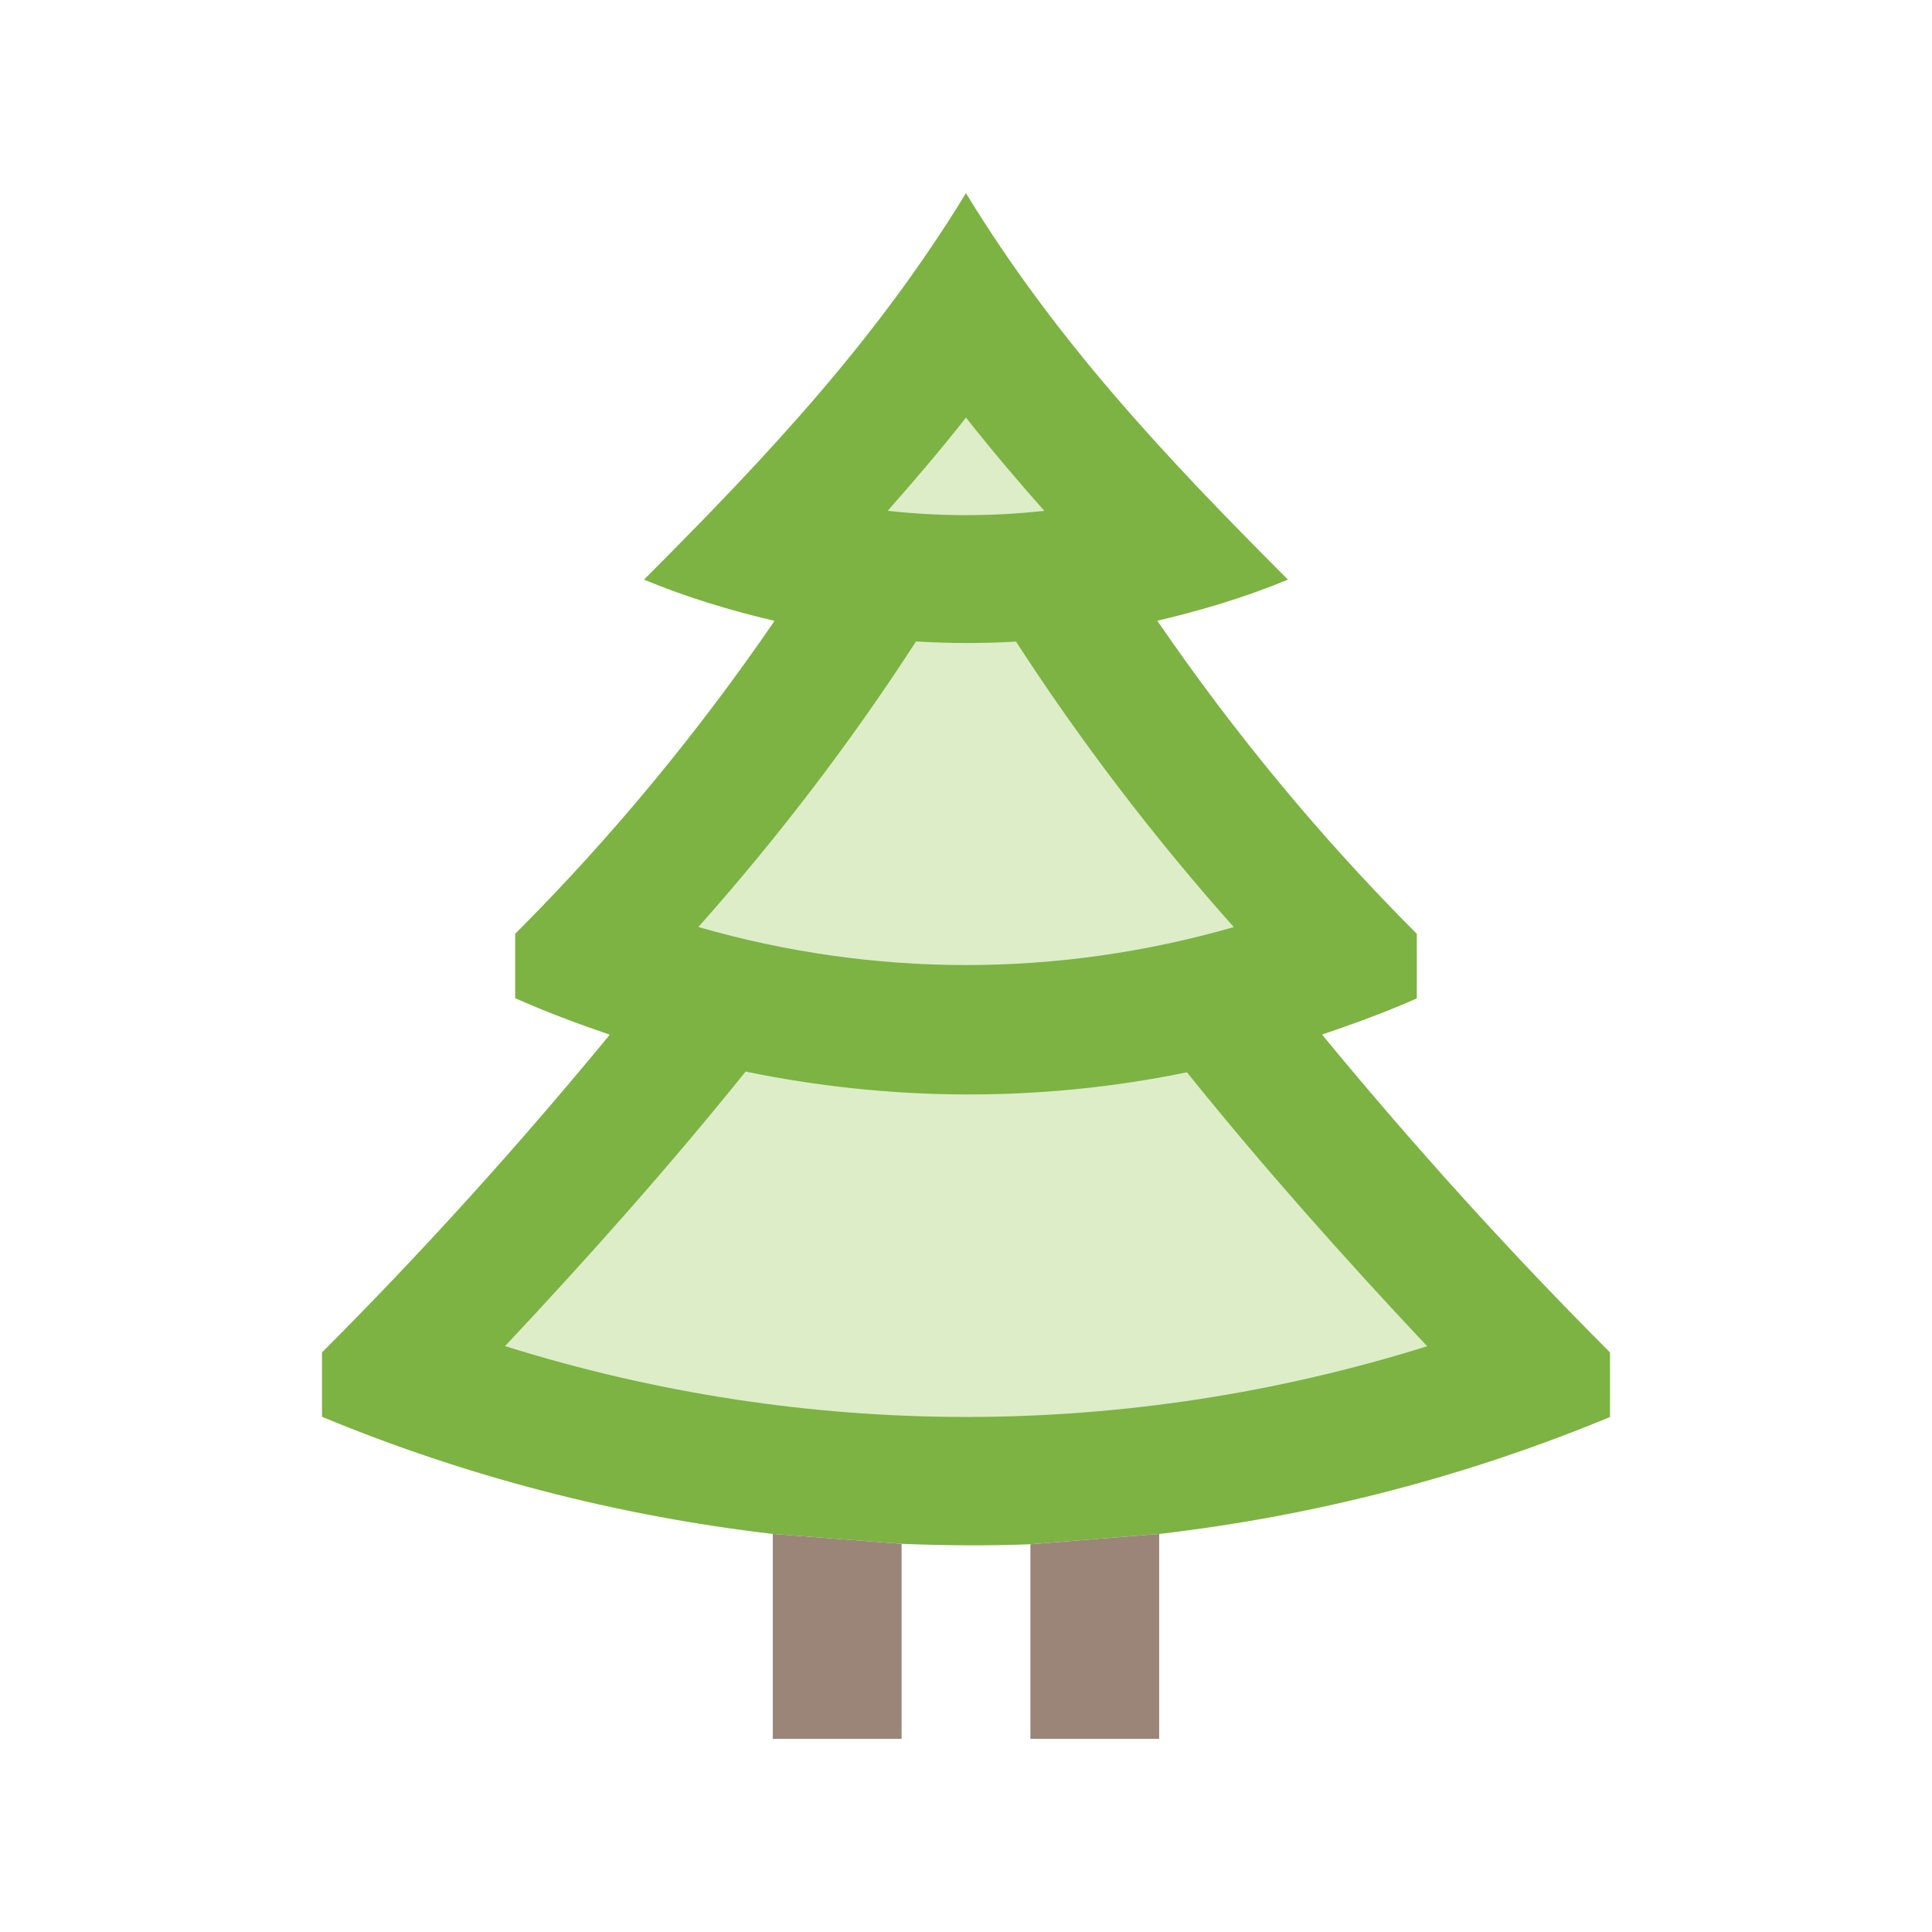 <?xml version="1.0" encoding="utf-8"?>
<!-- Generator: Adobe Illustrator 16.0.0, SVG Export Plug-In . SVG Version: 6.00 Build 0)  -->
<!DOCTYPE svg PUBLIC "-//W3C//DTD SVG 1.0//EN" "http://www.w3.org/TR/2001/REC-SVG-20010904/DTD/svg10.dtd">
<svg version="1.0" id="Layer_1" xmlns="http://www.w3.org/2000/svg" xmlns:xlink="http://www.w3.org/1999/xlink" x="0px" y="0px"
	 width="100px" height="100px" viewBox="0 0 100 100" enable-background="new 0 0 100 100" xml:space="preserve">
<path fill="#7CB342" d="M16.667,70v3.333c7.429,3.083,15.285,5.124,23.332,6.063l6.668,0.513c2.213,0.088,4.437,0.106,6.666,0.022
	l6.666-0.535c7.84-0.907,15.685-2.881,23.334-6.051V70c-5.289-5.29-10.244-10.791-14.905-16.451
	c1.645-0.561,3.283-1.152,4.905-1.873v-3.342c-5.062-5.063-9.519-10.5-13.429-16.2l-0.059,0.009c2.293-0.538,4.574-1.211,6.82-2.143
	c-6.521-6.521-12.061-12.461-16.667-20c-4.609,7.539-10.144,13.479-16.666,20c2.182,0.907,4.453,1.596,6.763,2.137h-0.005
	c-3.905,5.698-8.362,11.135-13.424,16.196v3.333c1.603,0.713,3.242,1.326,4.897,1.889C26.906,59.213,21.956,64.71,16.667,70z"/>
<polygon fill="#9B8579" points="53.333,79.932 53.333,90 59.999,90 59.999,79.396 "/>
<polygon fill="#9B8579" points="39.999,79.396 39.999,90 46.667,90 46.667,79.909 "/>
<path fill="#DCEDC8" d="M38.584,55.463l0.007,0.002c-3.93,4.887-8.123,9.598-12.451,14.21c15.605,4.888,32.125,4.888,47.73,0.007
	c-4.327-4.604-8.513-9.305-12.434-14.18C53.756,57.08,46.015,56.992,38.584,55.463z"/>
<path fill="#DCEDC8" d="M54.053,26.441c-1.369-1.545-2.733-3.15-4.054-4.828c-1.32,1.678-2.683,3.281-4.055,4.827
	c1.348,0.149,2.702,0.224,4.069,0.224C51.366,26.664,52.715,26.589,54.053,26.441z"/>
<path fill="#DCEDC8" d="M36.146,47.982c9.108,2.625,18.603,2.625,27.715,0.004c-4.158-4.67-7.92-9.606-11.271-14.775l0.039-0.005
	c-1.758,0.105-3.502,0.1-5.24-0.007l0.024,0.003C44.064,38.373,40.3,43.313,36.146,47.982z"/>
</svg>
